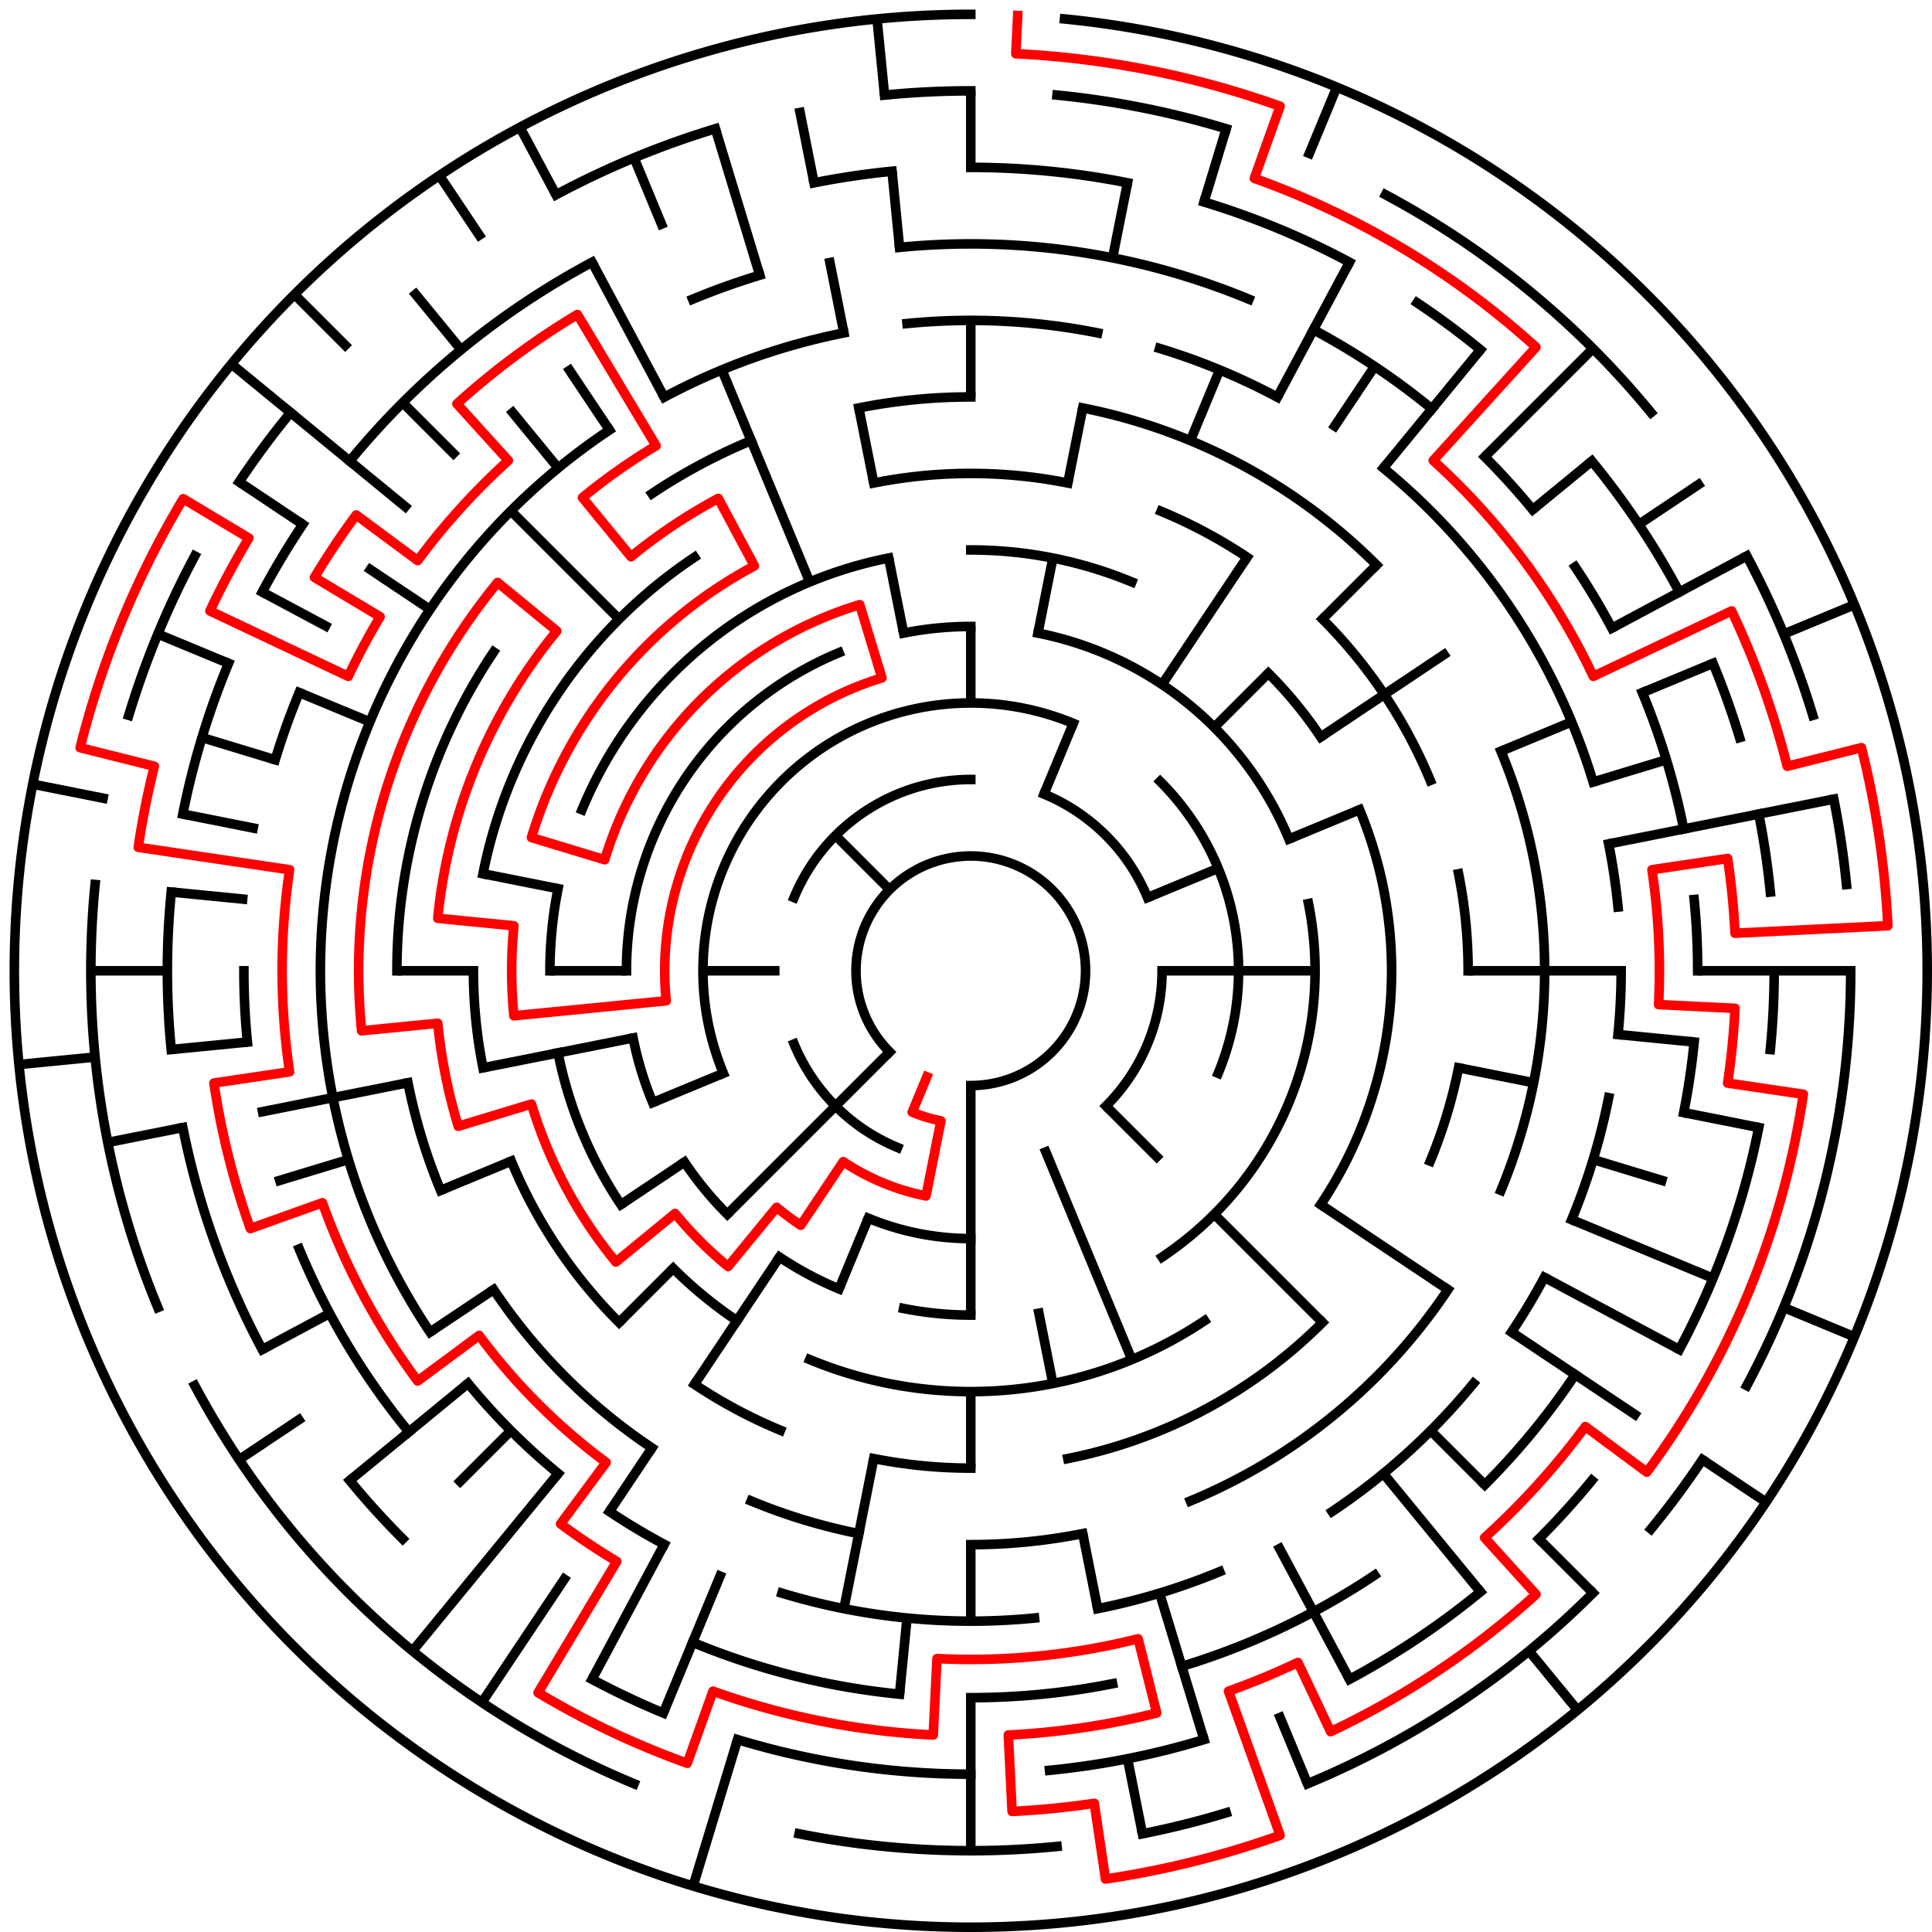 ﻿<?xml version="1.0" encoding="utf-8" standalone="no"?>
<!DOCTYPE svg PUBLIC "-//W3C//DTD SVG 1.1//EN" "http://www.w3.org/Graphics/SVG/1.1/DTD/svg11.dtd">
<svg width="404" height="404" version="1.1" xmlns="http://www.w3.org/2000/svg">
  <title>25 cells diameter theta maze</title>
  <g fill="none" stroke="#000000" stroke-width="2" stroke-linecap="square">
    <path d="M 186.029,219.971 A 24,24 0 1,1 203,227" />
    <path d="M 166.045,187.693 A 40,40 0 0,1 203,163" />
    <path d="M 218.307,166.045 A 40,40 0 0,1 239.955,187.693" />
    <path d="M 243,203 A 40,40 0 0,1 231.284,231.284" />
    <path d="M 187.693,239.955 A 40,40 0 0,1 166.045,218.307" />
    <path d="M 151.263,224.43 A 56,56 0 0,1 224.43,151.263" />
    <path d="M 242.598,163.402 A 56,56 0 0,1 254.737,224.43" />
    <path d="M 203,259 A 56,56 0 0,1 181.57,254.737" />
    <path d="M 188.953,132.383 A 72,72 0 0,1 203,131" />
    <path d="M 217.047,132.383 A 72,72 0 0,1 269.519,175.447" />
    <path d="M 273.617,188.953 A 72,72 0 0,1 243.001,262.866" />
    <path d="M 203,275 A 72,72 0 0,1 188.953,273.617" />
    <path d="M 175.447,269.519 A 72,72 0 0,1 162.999,262.866" />
    <path d="M 152.088,253.912 A 72,72 0 0,1 143.134,243.001" />
    <path d="M 136.481,230.553 A 72,72 0 0,1 132.383,217.047" />
    <path d="M 131,203 A 72,72 0 0,1 175.447,136.481" />
    <path d="M 203,115 A 88,88 0 0,1 236.676,121.699" />
    <path d="M 265.225,140.775 A 88,88 0 0,1 276.169,154.11" />
    <path d="M 284.301,169.324 A 88,88 0 0,1 276.169,251.89" />
    <path d="M 251.89,276.169 A 88,88 0 0,1 169.324,284.301" />
    <path d="M 154.11,276.169 A 88,88 0 0,1 140.775,265.225" />
    <path d="M 129.831,251.89 A 88,88 0 0,1 116.691,220.168" />
    <path d="M 115,203 A 88,88 0 0,1 116.691,185.832" />
    <path d="M 121.699,169.324 A 88,88 0 0,1 185.832,116.691" />
    <path d="M 182.711,100.998 A 104,104 0 0,1 223.289,100.998" />
    <path d="M 242.799,106.917 A 104,104 0 0,1 260.779,116.527" />
    <path d="M 276.539,129.461 A 104,104 0 0,1 299.083,163.201" />
    <path d="M 305.002,182.711 A 104,104 0 0,1 307,203" />
    <path d="M 305.002,223.289 A 104,104 0 0,1 299.083,242.799" />
    <path d="M 276.539,276.539 A 104,104 0 0,1 223.289,305.002" />
    <path d="M 203,307 A 104,104 0 0,1 182.711,305.002" />
    <path d="M 163.201,299.083 A 104,104 0 0,1 145.221,289.473" />
    <path d="M 129.461,276.539 A 104,104 0 0,1 106.917,242.799" />
    <path d="M 100.998,223.289 A 104,104 0 0,1 99,203" />
    <path d="M 100.998,182.711 A 104,104 0 0,1 145.221,116.527" />
    <path d="M 179.589,85.306 A 120,120 0 0,1 203,83" />
    <path d="M 226.411,85.306 A 120,120 0 0,1 287.853,118.147" />
    <path d="M 313.866,157.078 A 120,120 0 0,1 313.866,248.922" />
    <path d="M 302.776,269.668 A 120,120 0 0,1 248.922,313.866" />
    <path d="M 226.411,320.694 A 120,120 0 0,1 203,323" />
    <path d="M 179.589,320.694 A 120,120 0 0,1 157.078,313.866" />
    <path d="M 136.332,302.776 A 120,120 0 0,1 103.224,269.668" />
    <path d="M 92.134,248.922 A 120,120 0 0,1 85.306,226.411" />
    <path d="M 83,203 A 120,120 0 0,1 103.224,136.332" />
    <path d="M 136.332,103.224 A 120,120 0 0,1 157.078,92.134" />
    <path d="M 189.67,67.655 A 136,136 0 0,1 229.532,69.613" />
    <path d="M 242.479,72.856 A 136,136 0 0,1 267.11,83.059" />
    <path d="M 289.277,97.871 A 136,136 0 0,1 333.144,163.521" />
    <path d="M 336.387,176.468 A 136,136 0 0,1 338.345,189.67" />
    <path d="M 339,203 A 136,136 0 0,1 338.345,216.33" />
    <path d="M 336.387,229.532 A 136,136 0 0,1 328.648,255.045" />
    <path d="M 322.941,267.11 A 136,136 0 0,1 316.08,278.558" />
    <path d="M 308.129,289.277 A 136,136 0 0,1 278.558,316.08" />
    <path d="M 255.045,328.648 A 136,136 0 0,1 229.532,336.387" />
    <path d="M 216.33,338.345 A 136,136 0 0,1 163.521,333.144" />
    <path d="M 138.89,322.941 A 136,136 0 0,1 127.442,316.08" />
    <path d="M 116.723,308.129 A 136,136 0 0,1 97.871,289.277" />
    <path d="M 89.92,278.558 A 136,136 0 0,1 127.442,89.92" />
    <path d="M 138.89,83.059 A 136,136 0 0,1 176.468,69.613" />
    <path d="M 188.101,51.732 A 152,152 0 0,1 261.168,62.57" />
    <path d="M 274.652,68.948 A 152,152 0 0,1 299.428,85.502" />
    <path d="M 310.48,95.52 A 152,152 0 0,1 320.498,106.572" />
    <path d="M 329.383,118.553 A 152,152 0 0,1 337.052,131.348" />
    <path d="M 343.43,144.832 A 152,152 0 0,1 352.079,173.346" />
    <path d="M 354.268,188.101 A 152,152 0 0,1 355,203" />
    <path d="M 354.268,217.899 A 152,152 0 0,1 352.079,232.654" />
    <path d="M 329.383,287.447 A 152,152 0 0,1 310.48,310.48" />
    <path d="M 287.447,329.383 A 152,152 0 0,1 247.123,348.455" />
    <path d="M 232.654,352.079 A 152,152 0 0,1 203,355" />
    <path d="M 188.101,354.268 A 152,152 0 0,1 144.832,343.43" />
    <path d="M 85.502,299.428 A 152,152 0 0,1 62.57,261.168" />
    <path d="M 51.732,217.899 A 152,152 0 0,1 51,203" />
    <path d="M 57.545,158.877 A 152,152 0 0,1 62.57,144.832" />
    <path d="M 144.832,62.57 A 152,152 0 0,1 158.877,57.545" />
    <path d="M 203,35 A 168,168 0 0,1 235.775,38.228" />
    <path d="M 251.768,42.234 A 168,168 0 0,1 282.195,54.837" />
    <path d="M 296.336,63.313 A 168,168 0 0,1 309.578,73.134" />
    <path d="M 332.866,96.422 A 168,168 0 0,1 351.163,123.805" />
    <path d="M 358.212,138.709 A 168,168 0 0,1 363.766,154.232" />
    <path d="M 367.772,170.225 A 168,168 0 0,1 370.191,186.533" />
    <path d="M 371,203 A 168,168 0 0,1 370.191,219.467" />
    <path d="M 367.772,235.775 A 168,168 0 0,1 351.163,282.195" />
    <path d="M 332.866,309.578 A 168,168 0 0,1 321.794,321.794" />
    <path d="M 309.578,332.866 A 168,168 0 0,1 282.195,351.163" />
    <path d="M 251.768,363.766 A 168,168 0 0,1 219.467,370.191" />
    <path d="M 203,371 A 168,168 0 0,1 154.232,363.766" />
    <path d="M 138.709,358.212 A 168,168 0 0,1 123.805,351.163" />
    <path d="M 84.206,321.794 A 168,168 0 0,1 73.134,309.578" />
    <path d="M 54.837,282.195 A 168,168 0 0,1 38.228,235.775" />
    <path d="M 35.809,219.467 A 168,168 0 0,1 35.809,186.533" />
    <path d="M 38.228,170.225 A 168,168 0 0,1 47.788,138.709" />
    <path d="M 54.837,123.805 A 168,168 0 0,1 63.313,109.664" />
    <path d="M 73.134,96.422 A 168,168 0 0,1 123.805,54.837" />
    <path d="M 170.225,38.228 A 168,168 0 0,1 186.533,35.809" />
    <path d="M 184.965,19.886 A 184,184 0 0,1 203,19" />
    <path d="M 221.035,19.886 A 184,184 0 0,1 256.412,26.923" />
    <path d="M 289.737,40.726 A 184,184 0 0,1 345.234,86.272" />
    <path d="M 365.274,116.263 A 184,184 0 0,1 379.077,149.588" />
    <path d="M 383.464,167.103 A 184,184 0 0,1 386.114,184.965" />
    <path d="M 387,203 A 184,184 0 0,1 365.274,289.737" />
    <path d="M 355.99,305.225 A 184,184 0 0,1 345.234,319.728" />
    <path d="M 333.108,333.108 A 184,184 0 0,1 273.414,372.994" />
    <path d="M 256.412,379.077 A 184,184 0 0,1 238.897,383.464" />
    <path d="M 221.035,386.114 A 184,184 0 0,1 167.103,383.464" />
    <path d="M 132.586,372.994 A 184,184 0 0,1 40.726,289.737" />
    <path d="M 33.006,273.414 A 184,184 0 0,1 19.886,184.965" />
    <path d="M 26.923,149.588 A 184,184 0 0,1 40.726,116.263" />
    <path d="M 50.01,100.775 A 184,184 0 0,1 60.766,86.272" />
    <path d="M 116.263,40.726 A 184,184 0 0,1 149.588,26.923" />
    <path d="M 222.603,3.963 A 200,200 0 1,1 203,3" />
  </g>
  <g fill="none" stroke="#000000" stroke-width="2" stroke-linecap="butt">
    <line x1="203" y1="19" x2="203" y2="35" />
    <line x1="203" y1="67" x2="203" y2="83" />
    <line x1="203" y1="131" x2="203" y2="147" />
    <line x1="235.775" y1="38.228" x2="232.654" y2="53.921" />
    <line x1="226.411" y1="85.306" x2="223.289" y2="100.998" />
    <line x1="220.168" y1="116.691" x2="217.047" y2="132.383" />
    <line x1="256.412" y1="26.923" x2="251.768" y2="42.234" />
    <line x1="279.537" y1="18.224" x2="273.414" y2="33.006" />
    <line x1="255.045" y1="77.352" x2="248.922" y2="92.134" />
    <line x1="224.43" y1="151.263" x2="218.307" y2="166.045" />
    <line x1="282.195" y1="54.837" x2="267.11" y2="83.059" />
    <line x1="287.447" y1="76.617" x2="278.558" y2="89.92" />
    <line x1="260.779" y1="116.527" x2="243.001" y2="143.134" />
    <line x1="309.578" y1="73.134" x2="289.277" y2="97.871" />
    <line x1="333.108" y1="72.892" x2="310.48" y2="95.52" />
    <line x1="287.853" y1="118.147" x2="276.539" y2="129.461" />
    <line x1="265.225" y1="140.775" x2="253.912" y2="152.088" />
    <line x1="332.866" y1="96.422" x2="320.498" y2="106.572" />
    <line x1="355.99" y1="100.775" x2="342.687" y2="109.664" />
    <line x1="302.776" y1="136.332" x2="276.169" y2="154.11" />
    <line x1="365.274" y1="116.263" x2="337.052" y2="131.348" />
    <line x1="387.776" y1="126.463" x2="372.994" y2="132.586" />
    <line x1="358.212" y1="138.709" x2="343.43" y2="144.832" />
    <line x1="328.648" y1="150.955" x2="313.866" y2="157.078" />
    <line x1="284.301" y1="169.324" x2="269.519" y2="175.447" />
    <line x1="254.737" y1="181.57" x2="239.955" y2="187.693" />
    <line x1="348.455" y1="158.877" x2="333.144" y2="163.521" />
    <line x1="383.464" y1="167.103" x2="336.387" y2="176.468" />
    <line x1="387" y1="203" x2="355" y2="203" />
    <line x1="339" y1="203" x2="307" y2="203" />
    <line x1="275" y1="203" x2="243" y2="203" />
    <line x1="354.268" y1="217.899" x2="338.345" y2="216.33" />
    <line x1="367.772" y1="235.775" x2="352.079" y2="232.654" />
    <line x1="320.694" y1="226.411" x2="305.002" y2="223.289" />
    <line x1="348.455" y1="247.123" x2="333.144" y2="242.479" />
    <line x1="387.776" y1="279.537" x2="372.994" y2="273.414" />
    <line x1="358.212" y1="267.291" x2="328.648" y2="255.045" />
    <line x1="351.163" y1="282.195" x2="322.941" y2="267.11" />
    <line x1="369.294" y1="314.114" x2="355.99" y2="305.225" />
    <line x1="342.687" y1="296.336" x2="316.08" y2="278.558" />
    <line x1="302.776" y1="269.668" x2="276.169" y2="251.89" />
    <line x1="333.108" y1="333.108" x2="321.794" y2="321.794" />
    <line x1="310.48" y1="310.48" x2="299.167" y2="299.167" />
    <line x1="276.539" y1="276.539" x2="253.912" y2="253.912" />
    <line x1="242.598" y1="242.598" x2="231.284" y2="231.284" />
    <line x1="329.879" y1="357.602" x2="319.728" y2="345.234" />
    <line x1="309.578" y1="332.866" x2="289.277" y2="308.129" />
    <line x1="282.195" y1="351.163" x2="267.11" y2="322.941" />
    <line x1="273.414" y1="372.994" x2="267.291" y2="358.212" />
    <line x1="236.676" y1="284.301" x2="218.307" y2="239.955" />
    <line x1="251.768" y1="363.766" x2="242.479" y2="333.144" />
    <line x1="238.897" y1="383.464" x2="235.775" y2="367.772" />
    <line x1="229.532" y1="336.387" x2="226.411" y2="320.694" />
    <line x1="220.168" y1="289.309" x2="217.047" y2="273.617" />
    <line x1="203" y1="387" x2="203" y2="355" />
    <line x1="203" y1="339" x2="203" y2="323" />
    <line x1="203" y1="307" x2="203" y2="291" />
    <line x1="203" y1="275" x2="203" y2="227" />
    <line x1="188.101" y1="354.268" x2="189.67" y2="338.345" />
    <line x1="176.468" y1="336.387" x2="182.711" y2="305.002" />
    <line x1="144.943" y1="394.388" x2="154.232" y2="363.766" />
    <line x1="138.709" y1="358.212" x2="150.955" y2="328.648" />
    <line x1="175.447" y1="269.519" x2="181.57" y2="254.737" />
    <line x1="123.805" y1="351.163" x2="138.89" y2="322.941" />
    <line x1="100.775" y1="355.99" x2="118.553" y2="329.383" />
    <line x1="127.442" y1="316.08" x2="136.332" y2="302.776" />
    <line x1="145.221" y1="289.473" x2="162.999" y2="262.866" />
    <line x1="86.272" y1="345.234" x2="116.723" y2="308.129" />
    <line x1="95.52" y1="310.48" x2="106.833" y2="299.167" />
    <line x1="129.461" y1="276.539" x2="140.775" y2="265.225" />
    <line x1="152.088" y1="253.912" x2="186.029" y2="219.971" />
    <line x1="73.134" y1="309.578" x2="97.871" y2="289.277" />
    <line x1="50.01" y1="305.225" x2="63.313" y2="296.336" />
    <line x1="89.92" y1="278.558" x2="103.224" y2="269.668" />
    <line x1="129.831" y1="251.89" x2="143.134" y2="243.001" />
    <line x1="54.837" y1="282.195" x2="68.948" y2="274.652" />
    <line x1="92.134" y1="248.922" x2="106.917" y2="242.799" />
    <line x1="136.481" y1="230.553" x2="151.263" y2="224.43" />
    <line x1="57.545" y1="247.123" x2="72.856" y2="242.479" />
    <line x1="22.536" y1="238.897" x2="38.228" y2="235.775" />
    <line x1="53.921" y1="232.654" x2="85.306" y2="226.411" />
    <line x1="100.998" y1="223.289" x2="132.383" y2="217.047" />
    <line x1="3.963" y1="222.603" x2="19.886" y2="221.035" />
    <line x1="35.809" y1="219.467" x2="51.732" y2="217.899" />
    <line x1="19" y1="203" x2="35" y2="203" />
    <line x1="83" y1="203" x2="99" y2="203" />
    <line x1="115" y1="203" x2="131" y2="203" />
    <line x1="147" y1="203" x2="163" y2="203" />
    <line x1="35.809" y1="186.533" x2="51.732" y2="188.101" />
    <line x1="6.843" y1="163.982" x2="22.536" y2="167.103" />
    <line x1="38.228" y1="170.225" x2="53.921" y2="173.346" />
    <line x1="100.998" y1="182.711" x2="116.691" y2="185.832" />
    <line x1="42.234" y1="154.232" x2="57.545" y2="158.877" />
    <line x1="33.006" y1="132.586" x2="47.788" y2="138.709" />
    <line x1="62.57" y1="144.832" x2="77.352" y2="150.955" />
    <line x1="54.837" y1="123.805" x2="68.948" y2="131.348" />
    <line x1="50.01" y1="100.775" x2="63.313" y2="109.664" />
    <line x1="76.617" y1="118.553" x2="89.92" y2="127.442" />
    <line x1="48.398" y1="76.121" x2="85.502" y2="106.572" />
    <line x1="61.579" y1="61.579" x2="72.892" y2="72.892" />
    <line x1="84.206" y1="84.206" x2="95.52" y2="95.52" />
    <line x1="106.833" y1="106.833" x2="129.461" y2="129.461" />
    <line x1="174.716" y1="174.716" x2="186.029" y2="186.029" />
    <line x1="86.272" y1="60.766" x2="96.422" y2="73.134" />
    <line x1="106.572" y1="85.502" x2="116.723" y2="97.871" />
    <line x1="91.886" y1="36.706" x2="100.775" y2="50.01" />
    <line x1="118.553" y1="76.617" x2="127.442" y2="89.92" />
    <line x1="108.721" y1="26.616" x2="116.263" y2="40.726" />
    <line x1="123.805" y1="54.837" x2="138.89" y2="83.059" />
    <line x1="132.586" y1="33.006" x2="138.709" y2="47.788" />
    <line x1="150.955" y1="77.352" x2="169.324" y2="121.699" />
    <line x1="149.588" y1="26.923" x2="158.877" y2="57.545" />
    <line x1="167.103" y1="22.536" x2="170.225" y2="38.228" />
    <line x1="173.346" y1="53.921" x2="176.468" y2="69.613" />
    <line x1="179.589" y1="85.306" x2="182.711" y2="100.998" />
    <line x1="185.832" y1="116.691" x2="188.953" y2="132.383" />
    <line x1="183.397" y1="3.963" x2="184.965" y2="19.886" />
    <line x1="186.533" y1="35.809" x2="188.101" y2="51.732" />
  </g>
  <path fill="none" stroke="#ff0000" stroke-width="2" stroke-linecap="square" stroke-linejoin="round" d="M 212.814,3.241 L 212.421,11.231 A 192,192 0 0,1 267.683,22.224 L 262.293,37.288 A 176,176 0 0,1 321.194,72.593 L 299.704,96.303 A 144,144 0 0,1 333.174,141.432 L 362.102,127.75 A 176,176 0 0,1 373.726,160.235 L 389.246,156.348 A 192,192 0 0,1 394.769,193.579 L 362.807,195.149 A 160,160 0 0,0 361.268,179.523 L 345.441,181.871 A 144,144 0 0,1 346.827,210.066 L 362.807,210.851 A 160,160 0 0,1 361.268,226.477 L 377.095,228.825 A 176,176 0 0,1 344.365,307.843 L 331.513,298.312 A 160,160 0 0,1 310.449,321.552 L 321.194,333.407 A 176,176 0 0,1 278.25,362.102 L 271.409,347.638 A 160,160 0 0,1 256.902,353.647 L 267.683,383.776 A 192,192 0 0,1 231.172,392.922 L 228.825,377.095 A 176,176 0 0,1 211.636,378.788 L 210.851,362.807 A 160,160 0 0,0 241.877,358.205 L 237.989,342.685 A 144,144 0 0,1 195.934,346.827 L 195.149,362.807 A 160,160 0 0,1 149.098,353.647 L 143.707,368.712 A 176,176 0 0,1 112.518,353.96 L 128.969,326.513 A 144,144 0 0,1 117.219,318.662 L 126.75,305.811 A 128,128 0 0,1 100.189,279.25 L 87.338,288.781 A 144,144 0 0,1 67.418,251.512 L 52.353,256.902 A 160,160 0 0,1 44.732,226.477 L 60.559,224.129 A 144,144 0 0,1 60.559,181.871 L 28.905,177.175 A 176,176 0 0,1 32.274,160.235 L 16.754,156.348 A 192,192 0 0,1 38.316,104.292 L 52.04,112.518 A 176,176 0 0,0 43.898,127.75 L 72.826,141.432 A 144,144 0 0,1 79.487,128.969 L 65.763,120.744 A 160,160 0 0,1 74.487,107.688 L 87.338,117.219 A 144,144 0 0,1 106.296,96.303 L 95.551,84.448 A 160,160 0 0,1 120.744,65.763 L 137.195,93.211 A 128,128 0 0,0 121.798,104.055 L 131.948,116.423 A 112,112 0 0,1 150.204,104.225 L 157.746,118.336 A 96,96 0 0,0 111.134,175.133 L 126.445,179.777 A 80,80 0 0,1 179.777,126.445 L 184.422,141.756 A 64,64 0 0,0 139.308,209.273 L 107.462,212.41 A 96,96 0 0,1 107.462,193.59 L 91.539,192.022 A 112,112 0 0,1 116.423,131.948 L 104.055,121.798 A 128,128 0 0,0 75.616,215.546 L 91.539,213.978 A 112,112 0 0,0 95.823,235.512 L 111.134,230.867 A 96,96 0 0,0 128.791,263.902 L 141.159,253.751 A 80,80 0 0,0 152.249,264.841 L 162.399,252.473 A 64,64 0 0,0 167.444,256.214 L 176.333,242.911 A 48,48 0 0,0 193.636,250.078 L 196.757,234.385 A 32,32 0 0,1 190.754,232.564 L 193.816,225.173" />
  <type>Circular</type>
</svg>